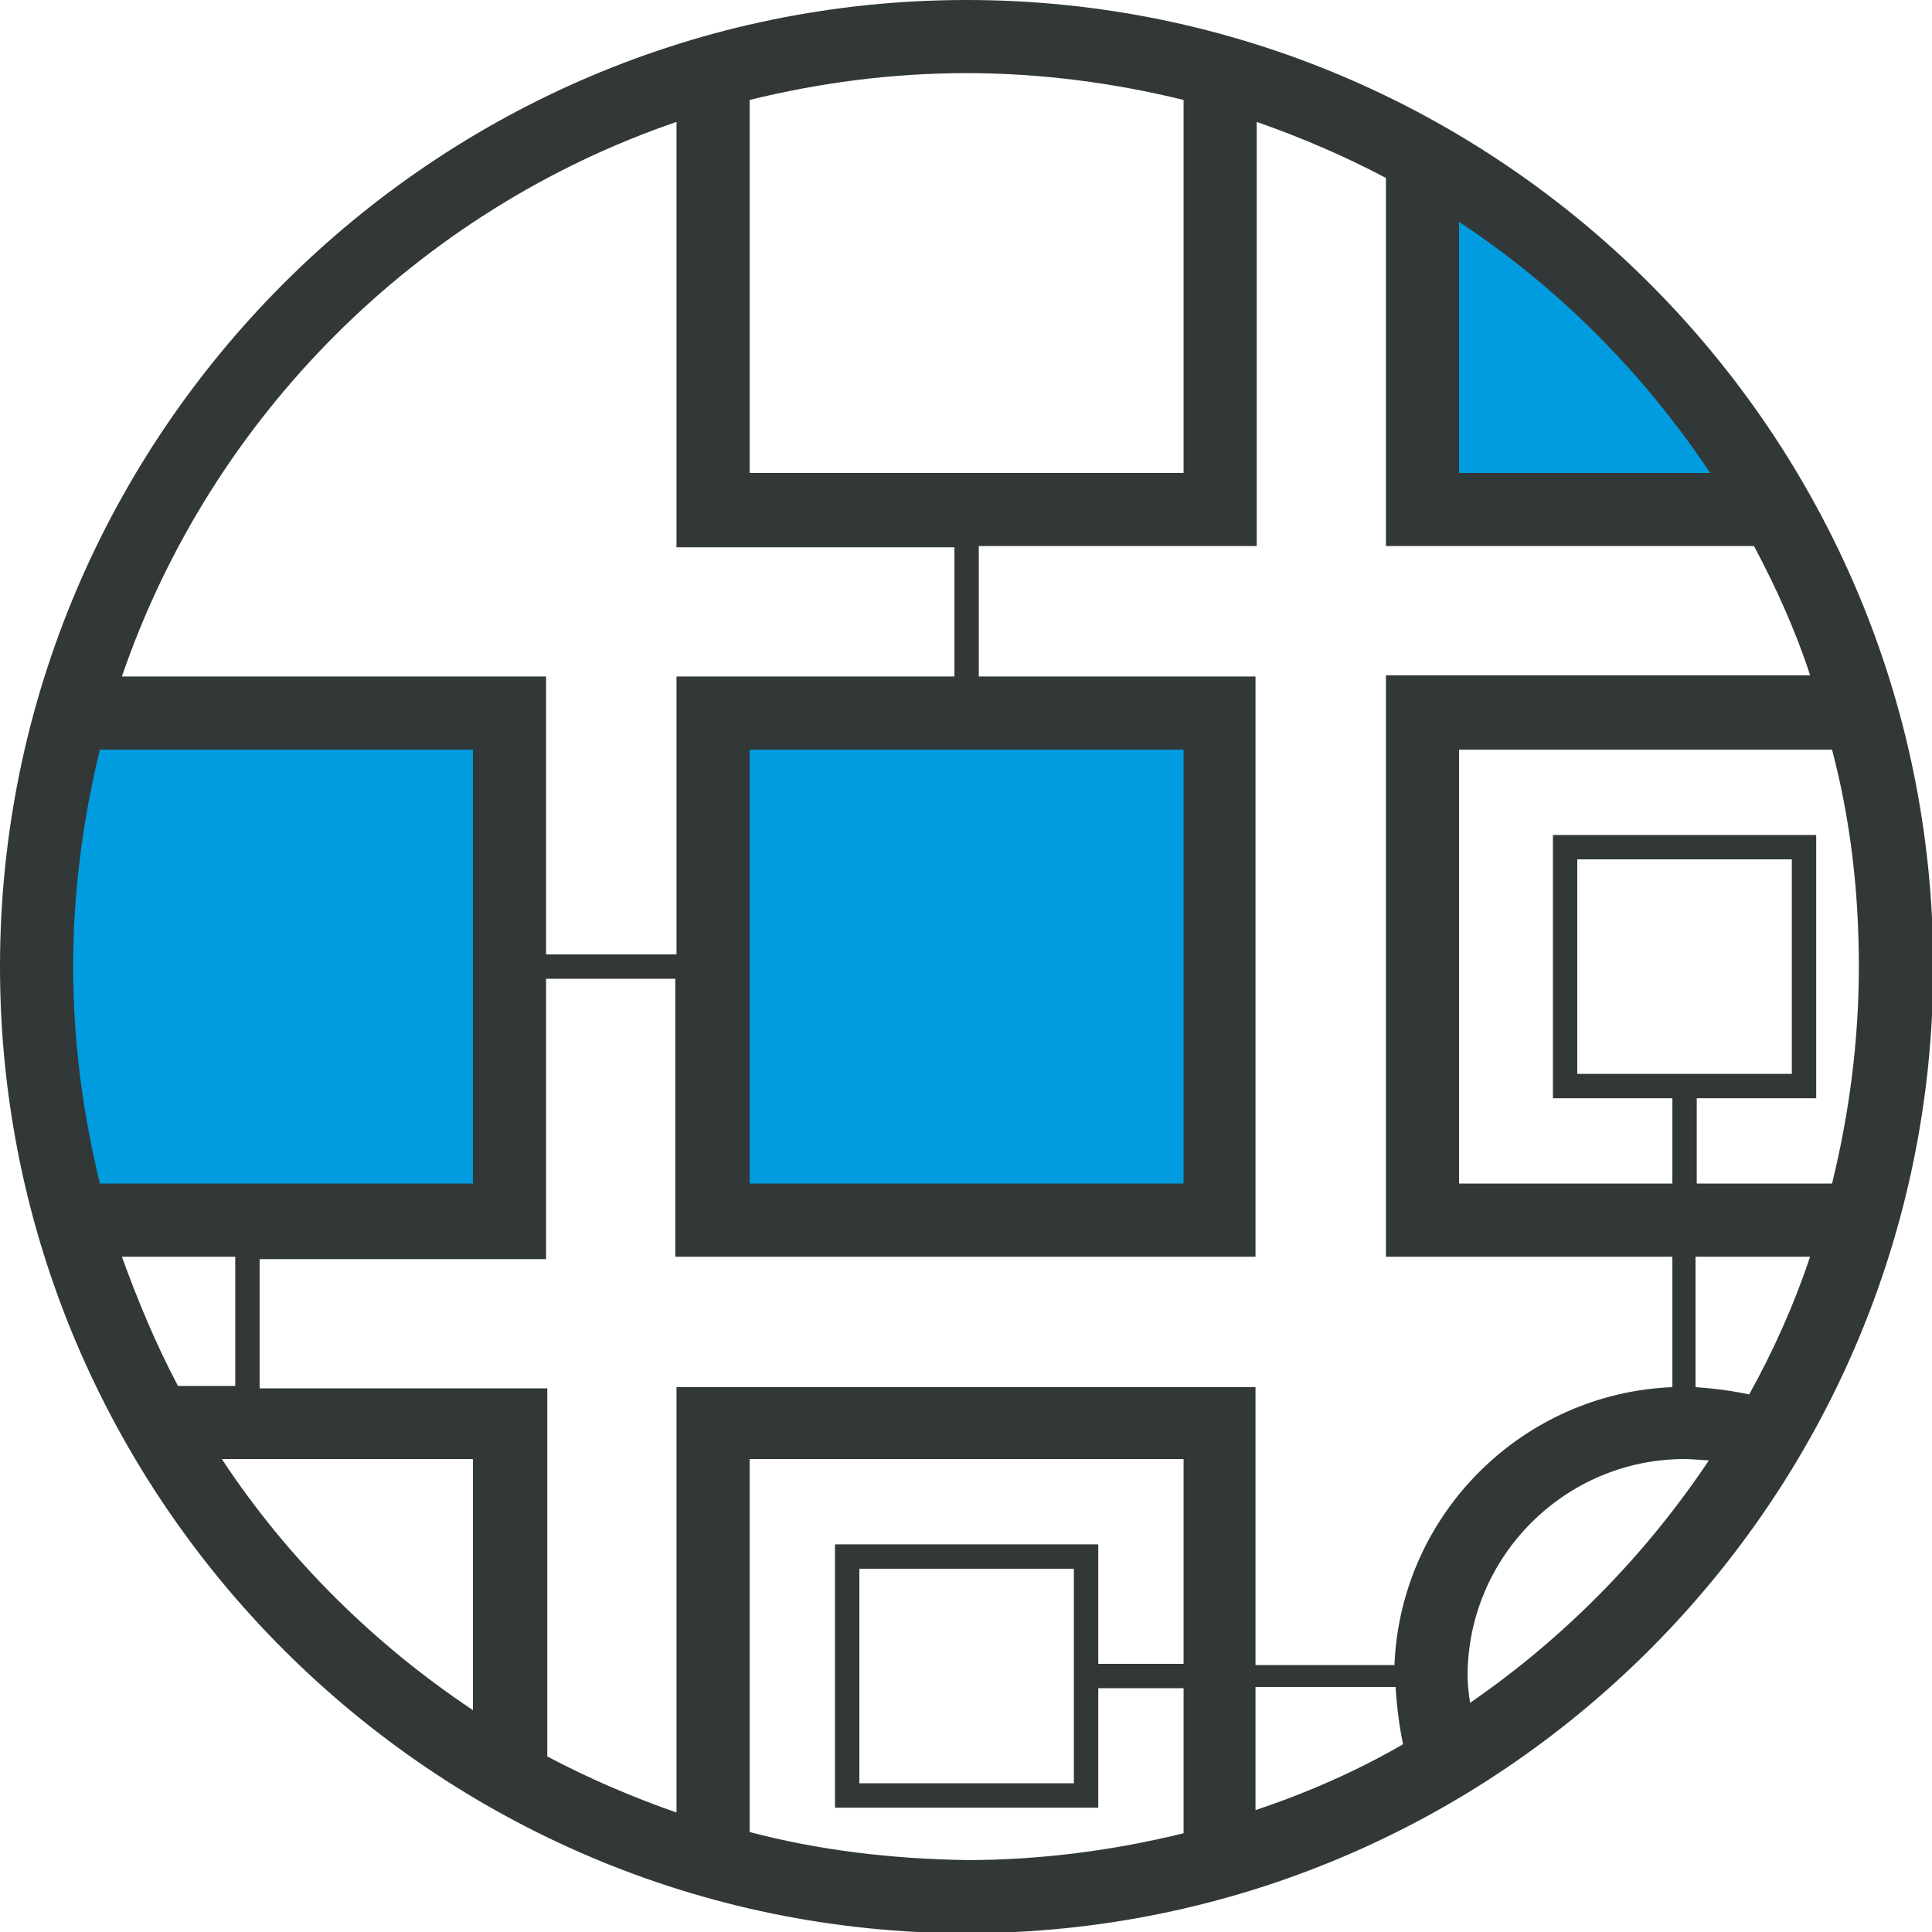 <?xml version="1.0" encoding="UTF-8" standalone="no"?>
<!-- Generator: Adobe Illustrator 18.1.1, SVG Export Plug-In . SVG Version: 6.00 Build 0)  -->

<svg
   xmlns:dc="http://purl.org/dc/elements/1.1/"
   xmlns:cc="http://creativecommons.org/ns#"
   xmlns:rdf="http://www.w3.org/1999/02/22-rdf-syntax-ns#"
   xmlns:svg="http://www.w3.org/2000/svg"
   xmlns="http://www.w3.org/2000/svg"
   xmlns:sodipodi="http://sodipodi.sourceforge.net/DTD/sodipodi-0.dtd"
   xmlns:inkscape="http://www.inkscape.org/namespaces/inkscape"
   version="1.1"
   id="Layer_1"
   x="0px"
   y="0px"
   width="158.5px"
   height="158.5px"
   viewBox="0 0 158.5 158.5"
   enable-background="new 0 0 158.5 158.5"
   xml:space="preserve"
   inkscape:version="0.91 r13725"
   sodipodi:docname="api.svg"><defs
     id="defs15" /><sodipodi:namedview
     pagecolor="#ffffff"
     bordercolor="#666666"
     borderopacity="1"
     objecttolerance="10"
     gridtolerance="10"
     guidetolerance="10"
     inkscape:pageopacity="0"
     inkscape:pageshadow="2"
     inkscape:window-width="725"
     inkscape:window-height="480"
     id="namedview13"
     showgrid="false"
     inkscape:zoom="1.488959"
     inkscape:cx="79.25"
     inkscape:cy="79.25"
     inkscape:window-x="0"
     inkscape:window-y="0"
     inkscape:window-maximized="0"
     inkscape:current-layer="Layer_1" /><polygon
     style="fill:#009cdf;fill-opacity:1"
     id="polygon5"
     points="117.1,13.6 133.3,25.4 144.6,41.1 117.1,41.1 " /><polygon
     style="fill:#009cdf;fill-opacity:1"
     id="polygon7"
     points="41.8,100.1 6.3,100.1 3,79.3 6.3,58.5 41.8,58.5 " /><rect
     style="fill:#009cdf;fill-opacity:1"
     id="rect9"
     height="41.6"
     width="41.6"
     y="58.5"
     x="58.5" /><path
     style="fill:#323838"
     inkscape:connector-curvature="0"
     id="path11"
     d="M 79.3,0 C 35.6,0 0,35.6 0,79.3 0,123 35.6,158.6 79.3,158.6 123,158.6 158.6,123 158.6,79.3 158.6,35.6 123,0 79.3,0 Z m 73.2,79.3 c 0,6.1 -0.8,12.1 -2.2,17.8 l -11.1,0 0,-7 9.8,0 0,-21.6 -21.6,0 0,21.6 9.8,0 0,7 -17.5,0 0,-35.6 30.6,0 c 1.5,5.7 2.2,11.6 2.2,17.8 z m -13.3,23.8 9.3,0 c -1.3,3.9 -3,7.7 -5,11.3 -1.4,-0.3 -2.9,-0.5 -4.4,-0.6 l 0,-10.7 z m -9.8,-15 0,-17.6 17.6,0 0,17.6 -17.6,0 z m -15.7,-32.6 0,47.6 23.5,0 0,10.7 c -12.3,0.5 -22.3,10.4 -22.8,22.8 l -11.4,0 0,-22.8 -47.5,0 0,34.9 c -3.7,-1.3 -7.2,-2.8 -10.6,-4.6 l 0,-30.2 -23.6,0 0,-10.6 23.5,0 0,-23 10.6,0 0,22.8 47.6,0 0,-47.6 -22.7,0 0,-10.7 22.8,0 0,-34.8 c 3.7,1.3 7.2,2.8 10.6,4.6 l 0,30.2 30.2,0 c 1.8,3.4 3.4,6.9 4.6,10.6 l -34.8,0 z m 0.8,83 c 0.1,1.6 0.3,3.1 0.6,4.6 -3.8,2.2 -7.9,4 -12.1,5.4 l 0,-10.1 11.5,0 z M 10,103.1 l 9.3,0 0,10.6 -4.7,0 c -1.8,-3.4 -3.3,-7 -4.6,-10.6 z m 51.5,-24.8 0,-16.8 16.8,0 2,0 16.8,0 0,35.6 -35.6,0 0,-16.8 0,-2 z m 78.8,-39.5 -20.6,0 0,-20.6 c 8.2,5.4 15.2,12.5 20.6,20.6 z M 97.1,8.2 l 0,30.6 -35.6,0 0,-30.6 C 67.2,6.8 73.1,6 79.3,6 85.4,6 91.4,6.8 97.1,8.2 Z m -41.6,1.8 0,34.9 22.8,0 0,10.6 -22.8,0 0,22.8 -10.7,0 0,-22.8 -34.8,0 C 17.3,34.2 34.2,17.3 55.5,10 Z m -47.3,51.5 30.6,0 0,16.8 0,2 0,16.8 -17.5,0 -2,0 -11.1,0 C 6.8,91.4 6,85.4 6,79.3 6,73.2 6.8,67.2 8.2,61.5 Z m 10,58.2 20.6,0 0,20.6 C 30.7,134.9 23.6,127.9 18.2,119.7 Z m 43.3,30.6 0,-30.6 35.6,0 0,16.8 -7,0 0,-9.8 -21.6,0 0,21.6 21.6,0 0,-9.8 7,0 0,11.9 c -5.7,1.4 -11.7,2.2 -17.8,2.2 -6.2,-0.1 -12.1,-0.8 -17.8,-2.3 z m 26.6,-21.6 0,17.6 -17.6,0 0,-17.6 17.6,0 z m 32.5,11 c -0.1,-0.7 -0.2,-1.5 -0.2,-2.2 0,-9.8 8,-17.8 17.8,-17.8 0.7,0 1.4,0.1 2,0.1 -5.2,7.8 -11.9,14.6 -19.6,19.9 z" /></svg>